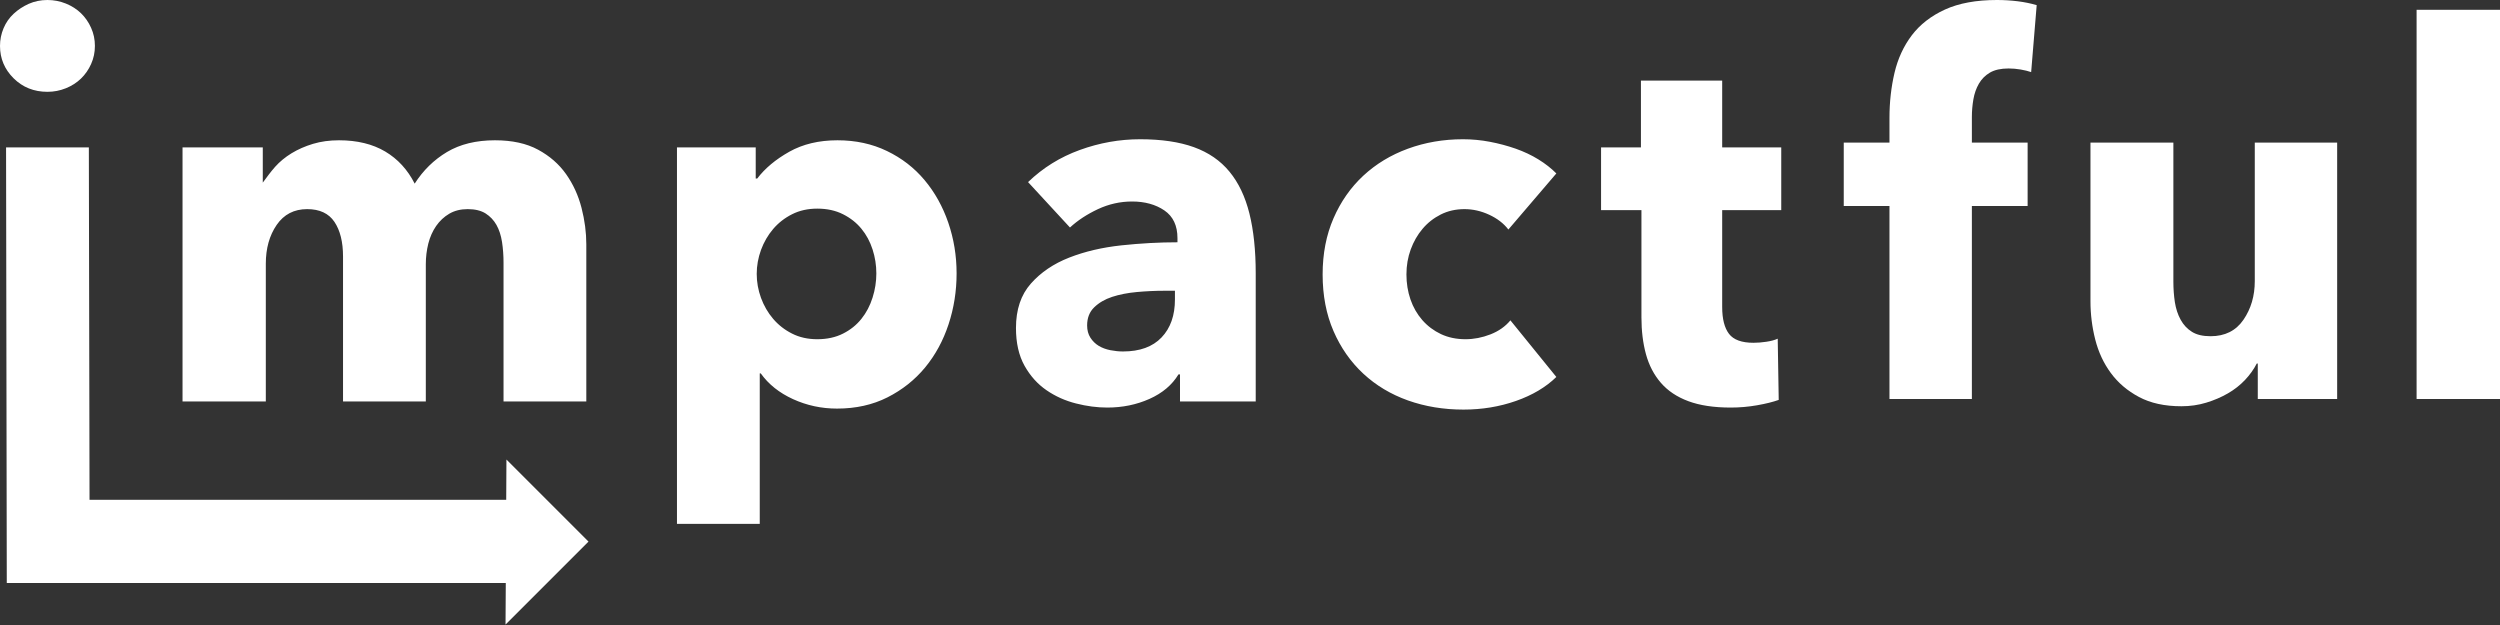 <?xml version="1.0" encoding="UTF-8"?>
<svg width="80px" height="20px" viewBox="0 0 80 20" version="1.1" xmlns="http://www.w3.org/2000/svg" xmlns:xlink="http://www.w3.org/1999/xlink">
    <rect x="0" y="0" width="80" height="20" fill="#333333" stroke="none"/>
    <!-- Generator: Sketch 49.2 (51160) - http://www.bohemiancoding.com/sketch -->
    <title>Group 31</title>
    <desc>Created with Sketch.</desc>
    <defs></defs>
    <g id="Discovery-(v2)" stroke="none" stroke-width="1" fill="none" fill-rule="evenodd">
        <g id="Program-(Overview)" transform="translate(-29, -16)" fill="#FFFFFF">
            <g id="Header" transform="translate(-1, 0)">
                <g id="Group-31" transform="translate(30, 16)">
                    <path d="M3.037,1.469 C3.037,1.676 2.996,1.869 2.915,2.049 C2.835,2.228 2.727,2.383 2.592,2.514 C2.458,2.644 2.296,2.748 2.108,2.824 C1.919,2.9 1.723,2.938 1.518,2.938 C1.088,2.938 0.727,2.794 0.436,2.506 C0.145,2.217 0,1.872 0,1.469 C0,1.273 0.038,1.085 0.113,0.906 C0.188,0.726 0.296,0.571 0.436,0.441 C0.576,0.31 0.738,0.204 0.921,0.122 C1.104,0.041 1.303,0 1.518,0 C1.723,0 1.919,0.038 2.108,0.114 C2.296,0.19 2.458,0.294 2.592,0.424 C2.727,0.555 2.835,0.71 2.915,0.89 C2.996,1.069 3.037,1.262 3.037,1.469 Z M16.199,15.994 L16.206,14.705 L18.832,17.331 L16.177,19.986 L16.185,18.657 L0.217,18.657 L0.194,4.717 L2.843,4.717 L2.865,15.994 L16.199,15.994 Z M16.113,12.846 L16.113,8.406 C16.113,8.178 16.097,7.957 16.065,7.745 C16.032,7.533 15.973,7.351 15.887,7.198 C15.801,7.046 15.685,6.924 15.54,6.831 C15.394,6.739 15.203,6.692 14.966,6.692 C14.74,6.692 14.544,6.741 14.377,6.839 C14.21,6.937 14.07,7.068 13.957,7.231 C13.844,7.394 13.76,7.582 13.706,7.794 C13.653,8.006 13.626,8.227 13.626,8.455 L13.626,12.846 L10.977,12.846 L10.977,8.21 C10.977,7.743 10.885,7.373 10.702,7.1 C10.519,6.828 10.228,6.692 9.83,6.692 C9.41,6.692 9.084,6.861 8.853,7.198 C8.621,7.536 8.506,7.949 8.506,8.439 L8.506,12.846 L5.841,12.846 L5.841,4.717 L8.409,4.717 L8.409,5.844 C8.538,5.67 8.659,5.501 8.804,5.338 C8.95,5.174 9.125,5.03 9.329,4.905 C9.534,4.78 9.763,4.679 10.016,4.603 C10.269,4.527 10.546,4.489 10.848,4.489 C11.429,4.489 11.922,4.609 12.326,4.848 C12.729,5.087 13.044,5.43 13.27,5.876 C13.54,5.452 13.884,5.115 14.304,4.864 C14.724,4.614 15.236,4.489 15.839,4.489 C16.388,4.489 16.848,4.589 17.22,4.791 C17.591,4.992 17.89,5.253 18.116,5.574 C18.342,5.895 18.506,6.254 18.609,6.652 C18.711,7.049 18.762,7.438 18.762,7.819 L18.762,12.846 L16.113,12.846 Z M30.611,8.749 C30.611,9.315 30.525,9.859 30.353,10.381 C30.18,10.904 29.93,11.363 29.602,11.761 C29.273,12.158 28.872,12.476 28.398,12.716 C27.924,12.955 27.386,13.075 26.783,13.075 C26.288,13.075 25.819,12.974 25.378,12.773 C24.936,12.571 24.592,12.297 24.344,11.948 L24.312,11.948 L24.312,16.764 L21.663,16.764 L21.663,4.717 L24.183,4.717 L24.183,5.713 L24.231,5.713 C24.479,5.387 24.821,5.101 25.257,4.856 C25.693,4.611 26.207,4.489 26.799,4.489 C27.381,4.489 27.908,4.603 28.382,4.832 C28.856,5.06 29.257,5.37 29.585,5.762 C29.914,6.154 30.167,6.608 30.345,7.125 C30.522,7.642 30.611,8.183 30.611,8.749 Z M28.043,8.749 C28.043,8.488 28.003,8.232 27.922,7.982 C27.841,7.732 27.723,7.511 27.566,7.321 C27.41,7.13 27.214,6.975 26.977,6.856 C26.74,6.736 26.465,6.676 26.153,6.676 C25.852,6.676 25.582,6.736 25.346,6.856 C25.109,6.975 24.907,7.133 24.74,7.329 C24.573,7.525 24.444,7.748 24.352,7.998 C24.261,8.249 24.215,8.504 24.215,8.765 C24.215,9.027 24.261,9.282 24.352,9.533 C24.444,9.783 24.573,10.006 24.74,10.202 C24.907,10.398 25.109,10.556 25.346,10.675 C25.582,10.795 25.852,10.855 26.153,10.855 C26.465,10.855 26.74,10.795 26.977,10.675 C27.214,10.556 27.41,10.398 27.566,10.202 C27.723,10.006 27.841,9.78 27.922,9.524 C28.003,9.269 28.043,9.01 28.043,8.749 Z M37.598,9.304 L37.259,9.304 C36.968,9.304 36.675,9.318 36.379,9.345 C36.083,9.372 35.819,9.424 35.588,9.5 C35.356,9.576 35.165,9.688 35.014,9.835 C34.863,9.981 34.788,10.175 34.788,10.414 C34.788,10.566 34.823,10.697 34.893,10.806 C34.963,10.915 35.052,11.002 35.159,11.067 C35.267,11.132 35.391,11.178 35.531,11.206 C35.671,11.233 35.806,11.247 35.935,11.247 C36.473,11.247 36.885,11.097 37.17,10.798 C37.456,10.498 37.598,10.093 37.598,9.582 L37.598,9.304 Z M32.898,5.827 C33.372,5.37 33.924,5.027 34.554,4.799 C35.184,4.57 35.827,4.456 36.484,4.456 C37.162,4.456 37.736,4.54 38.204,4.709 C38.672,4.878 39.052,5.139 39.343,5.493 C39.634,5.846 39.846,6.292 39.981,6.831 C40.115,7.37 40.183,8.009 40.183,8.749 L40.183,12.846 L37.76,12.846 L37.76,11.981 L37.711,11.981 C37.507,12.318 37.197,12.58 36.783,12.765 C36.368,12.95 35.919,13.042 35.434,13.042 C35.111,13.042 34.777,12.999 34.433,12.911 C34.088,12.824 33.773,12.683 33.488,12.487 C33.202,12.291 32.968,12.03 32.785,11.704 C32.602,11.377 32.511,10.974 32.511,10.496 C32.511,9.908 32.669,9.435 32.987,9.076 C33.305,8.716 33.714,8.439 34.215,8.243 C34.715,8.047 35.273,7.917 35.886,7.851 C36.5,7.786 37.098,7.753 37.679,7.753 L37.679,7.623 C37.679,7.22 37.539,6.924 37.259,6.733 C36.979,6.543 36.635,6.448 36.225,6.448 C35.849,6.448 35.485,6.529 35.135,6.692 C34.785,6.856 34.486,7.052 34.239,7.28 L32.898,5.827 Z M48.268,7.345 C48.118,7.149 47.913,6.992 47.655,6.872 C47.396,6.752 47.132,6.692 46.863,6.692 C46.583,6.692 46.33,6.75 46.104,6.864 C45.878,6.978 45.684,7.13 45.523,7.321 C45.361,7.511 45.235,7.732 45.143,7.982 C45.051,8.232 45.006,8.499 45.006,8.782 C45.006,9.065 45.049,9.331 45.135,9.582 C45.221,9.832 45.348,10.052 45.514,10.243 C45.681,10.433 45.881,10.583 46.112,10.692 C46.344,10.8 46.605,10.855 46.895,10.855 C47.165,10.855 47.431,10.803 47.695,10.7 C47.959,10.596 48.171,10.447 48.333,10.251 L49.803,12.063 C49.469,12.389 49.038,12.645 48.511,12.83 C47.983,13.015 47.423,13.107 46.831,13.107 C46.196,13.107 45.603,13.009 45.054,12.814 C44.505,12.618 44.029,12.332 43.625,11.957 C43.221,11.581 42.903,11.127 42.672,10.594 C42.44,10.06 42.324,9.456 42.324,8.782 C42.324,8.118 42.44,7.519 42.672,6.986 C42.903,6.453 43.221,5.999 43.625,5.623 C44.029,5.248 44.505,4.959 45.054,4.758 C45.603,4.557 46.19,4.456 46.815,4.456 C47.105,4.456 47.393,4.483 47.679,4.538 C47.964,4.592 48.239,4.666 48.503,4.758 C48.766,4.851 49.009,4.965 49.229,5.101 C49.45,5.237 49.641,5.387 49.803,5.55 L48.268,7.345 Z M55.11,6.725 L55.11,9.826 C55.11,10.207 55.183,10.493 55.328,10.683 C55.474,10.874 55.735,10.969 56.112,10.969 C56.241,10.969 56.378,10.958 56.524,10.936 C56.669,10.915 56.79,10.882 56.887,10.838 L56.919,12.797 C56.736,12.862 56.505,12.92 56.225,12.969 C55.945,13.018 55.665,13.042 55.385,13.042 C54.846,13.042 54.394,12.974 54.028,12.838 C53.662,12.702 53.369,12.506 53.148,12.25 C52.927,11.995 52.768,11.69 52.671,11.336 C52.574,10.983 52.526,10.588 52.526,10.153 L52.526,6.725 L51.234,6.725 L51.234,4.717 L52.51,4.717 L52.51,2.579 L55.11,2.579 L55.11,4.717 L57,4.717 L57,6.725 L55.11,6.725 Z" id="impactly"></path>
                    <path d="M64.997,2.307 C64.9,2.274 64.788,2.246 64.659,2.224 C64.531,2.202 64.402,2.191 64.273,2.191 C64.027,2.191 63.829,2.235 63.678,2.323 C63.528,2.411 63.411,2.529 63.325,2.677 C63.239,2.826 63.18,2.993 63.148,3.18 C63.116,3.367 63.1,3.553 63.1,3.74 L63.1,4.564 L64.884,4.564 L64.884,6.591 L63.1,6.591 L63.1,12.769 L60.463,12.769 L60.463,6.591 L59,6.591 L59,4.564 L60.463,4.564 L60.463,3.773 C60.463,3.268 60.517,2.787 60.624,2.331 C60.731,1.876 60.916,1.475 61.178,1.129 C61.441,0.783 61.795,0.508 62.24,0.305 C62.684,0.102 63.239,0 63.904,0 C64.129,0 64.351,0.014 64.571,0.041 C64.79,0.069 64.991,0.11 65.174,0.165 L64.997,2.307 Z M72.249,12.769 L72.249,11.632 L72.217,11.632 C72.121,11.819 71.995,11.995 71.839,12.16 C71.684,12.324 71.502,12.467 71.293,12.588 C71.084,12.709 70.853,12.808 70.601,12.885 C70.349,12.962 70.084,13 69.805,13 C69.27,13 68.817,12.901 68.447,12.703 C68.077,12.506 67.777,12.25 67.547,11.937 C67.316,11.624 67.15,11.267 67.048,10.866 C66.946,10.465 66.895,10.056 66.895,9.639 L66.895,4.564 L69.548,4.564 L69.548,9.013 C69.548,9.243 69.564,9.463 69.596,9.672 C69.629,9.88 69.69,10.067 69.781,10.232 C69.872,10.397 69.993,10.526 70.143,10.619 C70.293,10.713 70.491,10.759 70.738,10.759 C71.199,10.759 71.55,10.583 71.791,10.232 C72.032,9.88 72.153,9.469 72.153,8.996 L72.153,4.564 L74.789,4.564 L74.789,12.769 L72.249,12.769 Z M77.331,12.769 L77.331,0.313 L80,0.313 L80,12.769 L77.331,12.769 Z" id="impactful"></path>
                </g>
            </g>
        </g>
    </g>
</svg>